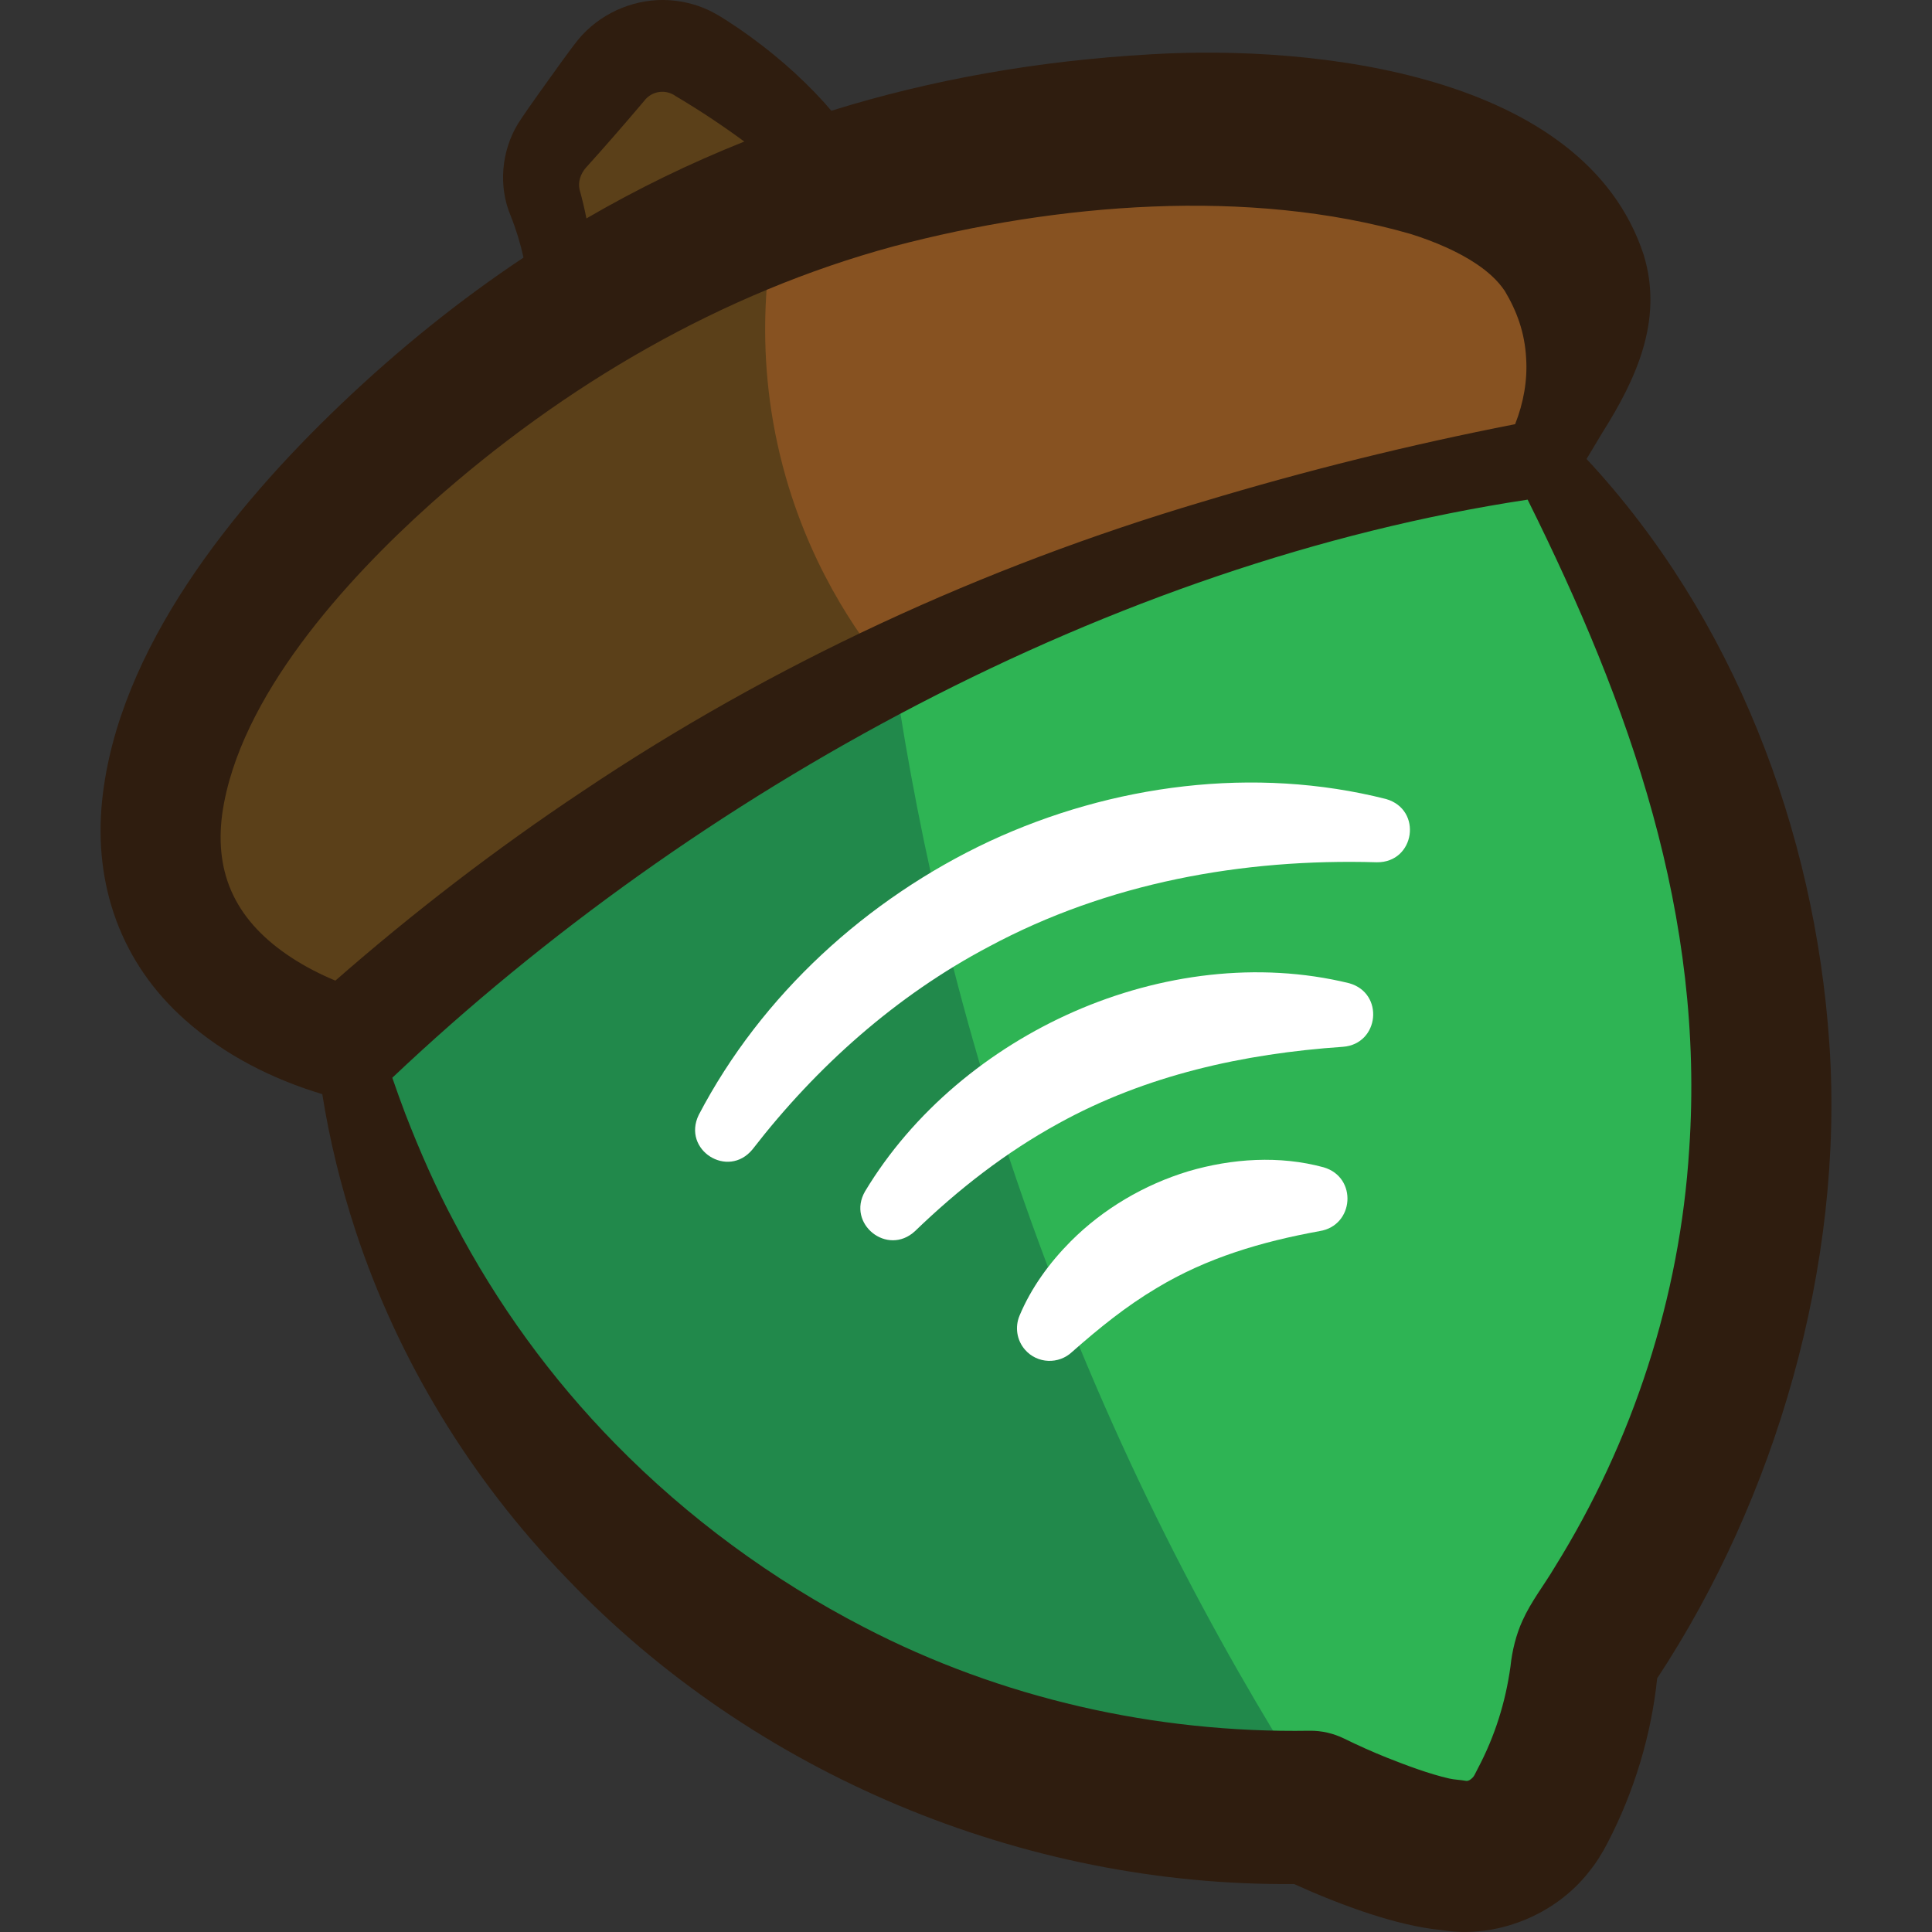 <?xml version="1.0" encoding="UTF-8"?>
<svg id="Layer_1" data-name="Layer 1" xmlns="http://www.w3.org/2000/svg" viewBox="0 0 1280 1280">
  <rect x="0" y="0" width="1280" height="1280" fill="#333333" stroke="none"/>
  <defs>
    <style>
      .cls-1 {
        fill: #2eb454;
      }

      .cls-1, .cls-2, .cls-3, .cls-4, .cls-5, .cls-6 {
        stroke-width: 0px;
      }

      .cls-2 {
        fill: #5b4019;
      }

      .cls-3 {
        fill: #875221;
      }

      .cls-4 {
        fill: #21894b;
      }

      .cls-5 {
        fill: #2f1d0f;
      }

      .cls-6 {
        fill: #fff;
      }
    </style>
  </defs>
  <g>
    <path class="cls-1" d="M1157.18,837.44c-13.03,72.62-36.86,130.28-50.17,159.1-17.19,37.14-35.2,67.08-49.89,89.25-2.22,17.74-6.93,41.02-17.19,66.52-11.36,28.27-25.5,50.17-37.42,65.14-1.39,1.66-2.77,3.33-3.88,4.71-15.52,2.77-40.47,5.27-70.4-.55-31.6-6.1-54.61-18.85-68.19-27.44-43.24,1.11-102.84-1.66-171.58-19.13-39.91-9.98-98.96-29.38-162.71-67.08-138.04-81.77-207.61-196.53-232.56-242.54-21.34-39.91-47.4-98.13-62.92-173.8,25.78-22.45,51.28-43.24,76.23-62.09,24.67-18.85,48.79-36.31,71.79-52.11,29.38-20.51,57.1-38.53,82.88-54.05,6.65-4.16,13.3-8.04,19.68-11.92,61.53-36.31,118.36-64.86,167.7-87.31,66.8-30.21,161.6-68.19,279.13-98.68,38.53-9.98,70.96-17.19,93.97-21.62,37.42,49.06,90.92,132.77,121.13,247.8,37.7,143.86,18.85,259.72,14.41,285.78Z"/>
    <path class="cls-3" d="M1021.64,303.86c-61.54,11.64-141.64,30.21-233.11,61.26-154.39,52.94-267.21,116.42-320.15,148.57-7.48,4.43-13.86,8.32-18.85,11.36-60.98,38.25-137.76,92.58-219.26,166.59-13.03-3.6-32.99-10.81-54.05-25.22-9.15-6.38-61.54-42.69-69.3-101.17-4.16-29.94,4.99-54.6,13.86-74.56,62.92-143.58,194.03-240.32,214.26-255.01,26.89-19.4,52.11-35.2,73.18-47.4,28-16.35,48.79-26.33,56.27-29.94,138.32-65.14,258.62-71.24,303.24-72.07,23.01-.28,236.44-2.22,265.82,77.33,3.6,9.42,5.54,22.73,6.1,26.89,7.21,49.89-7.76,91.2-18.02,113.37Z"/>
    <path class="cls-2" d="M449.53,525.05c-73.09,55.53-146.17,111.06-219.26,166.59-13.03-3.6-32.99-10.81-54.05-25.22-9.15-6.38-61.54-42.69-69.3-101.17-4.16-29.94,4.99-54.6,13.86-74.56,66.01-148.51,214.26-255.01,214.26-255.01,39.91-28.78,100.33-67.08,181.38-99.97-7.57,32.42-18.78,100.39,4.3,180.76,18.65,64.93,51.61,109.85,72.39,134.09-47.86,24.84-95.73,49.67-143.59,74.51Z"/>
    <path class="cls-4" d="M739.44,1185.78s-25.68-4.4-50.98-10.72c-39.91-9.98-98.96-29.38-162.71-67.08-138.04-81.77-207.61-196.53-232.56-242.54-21.34-39.91-47.4-98.13-62.92-173.8,50.07-42.93,108.97-88.63,177.14-133.72,65.68-43.45,128.47-78.73,185.71-107.38,15.88,106.69,44.93,239.12,99.7,385.02,56.9,151.61,125.24,274.27,185.65,366.96-46.34-5.58-92.69-11.17-139.03-16.75Z"/>
    <path class="cls-2" d="M554.52,119.7c-6.58-12.6-17.16-29.1-33.87-44.83-33.23-31.28-70.68-40.68-88.23-43.86-11.26,6.46-26.85,17.09-41.93,33.79-16.75,18.54-26.14,37.09-31.34,49.71,5.95,15.65,11.75,35.15,15.07,57.98,1.82,12.48,2.62,24.09,2.8,34.57,25.68-16.13,54.84-32.73,87.44-48.74,31.86-15.64,62.16-28.31,90.06-38.62Z"/>
    <g>
      <path class="cls-6" d="M874.31,815.63c-38.53,7.03-74.77,17.67-108.12,37.82-20.23,12.06-37.63,26.15-55.8,42.14-8.89,8.5-23.19,7.96-31.28-1.35-5.6-6.4-6.72-15.2-3.66-22.55,7.74-18.49,19.74-34.99,33.99-49.33,21.56-21.59,48.75-37.53,77.94-46.38,28.94-8.5,60.48-10.55,89.59-2.6,22.55,6.61,20.25,38.62-2.67,42.25h0Z"/>
      <path class="cls-6" d="M889.76,693.53c-66.06,4.54-130.48,18.78-188.43,50.75-35.01,19.21-66.06,43.34-95.16,71.42-18.25,16.86-45.38-4.87-33.1-26.32,31.82-52.92,82.22-94.49,138.73-119.26,56.71-24.82,121.57-33.49,181.99-18.73,23.56,6.53,20.12,40.31-4.03,42.14h0Z"/>
      <path class="cls-6" d="M912.22,571.28c-89.21-2.61-178.34,13.63-257.02,55.88-61.38,32.38-114.19,79.44-156.63,134.31-16.31,19.88-46.85.38-35.65-22.79,41.63-79.55,111.41-143.21,192.52-181.25,81.26-37.79,175.66-50.15,262.92-28.04,24.33,7.1,19.1,42.12-6.14,41.89h0Z"/>
    </g>
  </g>
  <path class="cls-5" d="M1212.02,691.75c-9.59-141.85-63.63-283.19-160.89-387.68,3.41-5.74,6.9-11.52,10.47-17.43,22.09-35.02,40.7-74.34,27.38-117.81-39.42-120.38-218.77-139.29-326.36-132.86-74.62,4.21-145.11,16.64-211.84,37.41-1.48-1.72-2.94-3.47-4.46-5.16-16.83-18.64-36.08-35.02-56.69-49.23-5.76-3.82-11.53-7.81-17.65-11.03-8.85-4.58-18.73-7.21-28.65-7.84-21.39-1.34-42.98,7.38-57.51,23-4.63,4.94-10.15,13-14.26,18.48-8.47,11.96-20.42,28.06-28.28,40.2-11.06,18.06-13.28,41.56-4.93,61.2,3.62,9.05,6.42,18.27,8.49,27.66-42.21,28.1-82.66,60.59-121.42,97.61-70.59,67.42-147.21,161.45-157.74,261.85-5.81,56.06,12.46,107.82,54.75,145.42,26.22,23.42,58.11,39.46,91.1,49.36,4.85,30.62,12.32,60.88,21.99,90.38,28.22,85.94,76.71,165.08,139.61,230.06,123.92,130.04,302.76,204.54,482.18,202.87,31.31,14.19,68.69,27.81,97.51,30.47,35.7,6.06,75.35-9.49,97.98-38.65,4.81-5.89,8.92-12.53,12.35-19.29,17.44-33.51,28.86-71.07,32.76-108.78,78.3-118.76,124.04-273.67,114.11-420.23ZM386.23,134.27c-.69-2.86-1.44-5.79-2.24-8.63-1.17-5.15.7-10.58,4.2-14.55,11.44-12.61,25.75-29.07,36.8-42.12,0,0,1.88-2.23,1.88-2.23,5.11-6.67,14.34-7.74,20.75-3.08,15.68,9.27,30.85,19.35,45.5,30.13-36,14.34-70.85,31.29-104.59,50.92-.7-3.5-1.45-6.98-2.29-10.43ZM147.32,538.63c11.2-76.77,81.64-154.35,138.18-204.99,88.1-78.48,192.72-139.71,306.88-170.53,107.55-28.33,234.99-39.03,342.3-8.07,16.51,5.2,31.71,11.92,43.29,19.69,7.49,4.99,14.17,10.85,19.01,18.05,7.88,13.23,13.21,27.37,14.12,44.55.98,14.48-1.73,29.75-7.3,43.71-69.82,13.63-138.81,30.76-206.87,51.31-145.66,43.23-284.99,107.28-411.27,192.1-57.14,38.02-111.72,79.97-163.47,125.24-10.28-4.27-20.12-9.38-29.01-15.19-35.75-23.39-51.63-54.2-45.86-95.9ZM1119.13,761.58c-6.12,97.76-37.28,193.5-89.07,276.69-7.06,11.92-15.53,22.53-21.34,35.37-4.26,9.27-6.93,20.11-7.99,30.48-3.31,23.77-10.33,46.17-21.61,67.52l-1.66,3.24-.41.81-.21.4c-.66,1.28-1.95,2.47-3.08,3.18-1.28.71-2.07.7-2.68.57-3.42-.65-7.36-.7-11.01-1.54-13.06-2.98-28.12-8.62-41.08-13.75-9.67-3.88-19.21-8.15-28.6-12.76-6.8-3.31-14.67-5.24-22.75-5.13-102.12,1.65-204.49-21.46-295.19-68.58-60.83-31.42-116.8-72.55-164.75-121.46-42.47-43.27-78.46-92.8-106.56-146.57-12.46-23.29-23.04-47.43-32.61-72.13-3-7.89-5.86-15.86-8.62-23.88,201.22-190.4,476.49-341.3,752.19-383.01,67.84,136.49,117.56,275.59,107.04,430.53Z"/>
</svg>